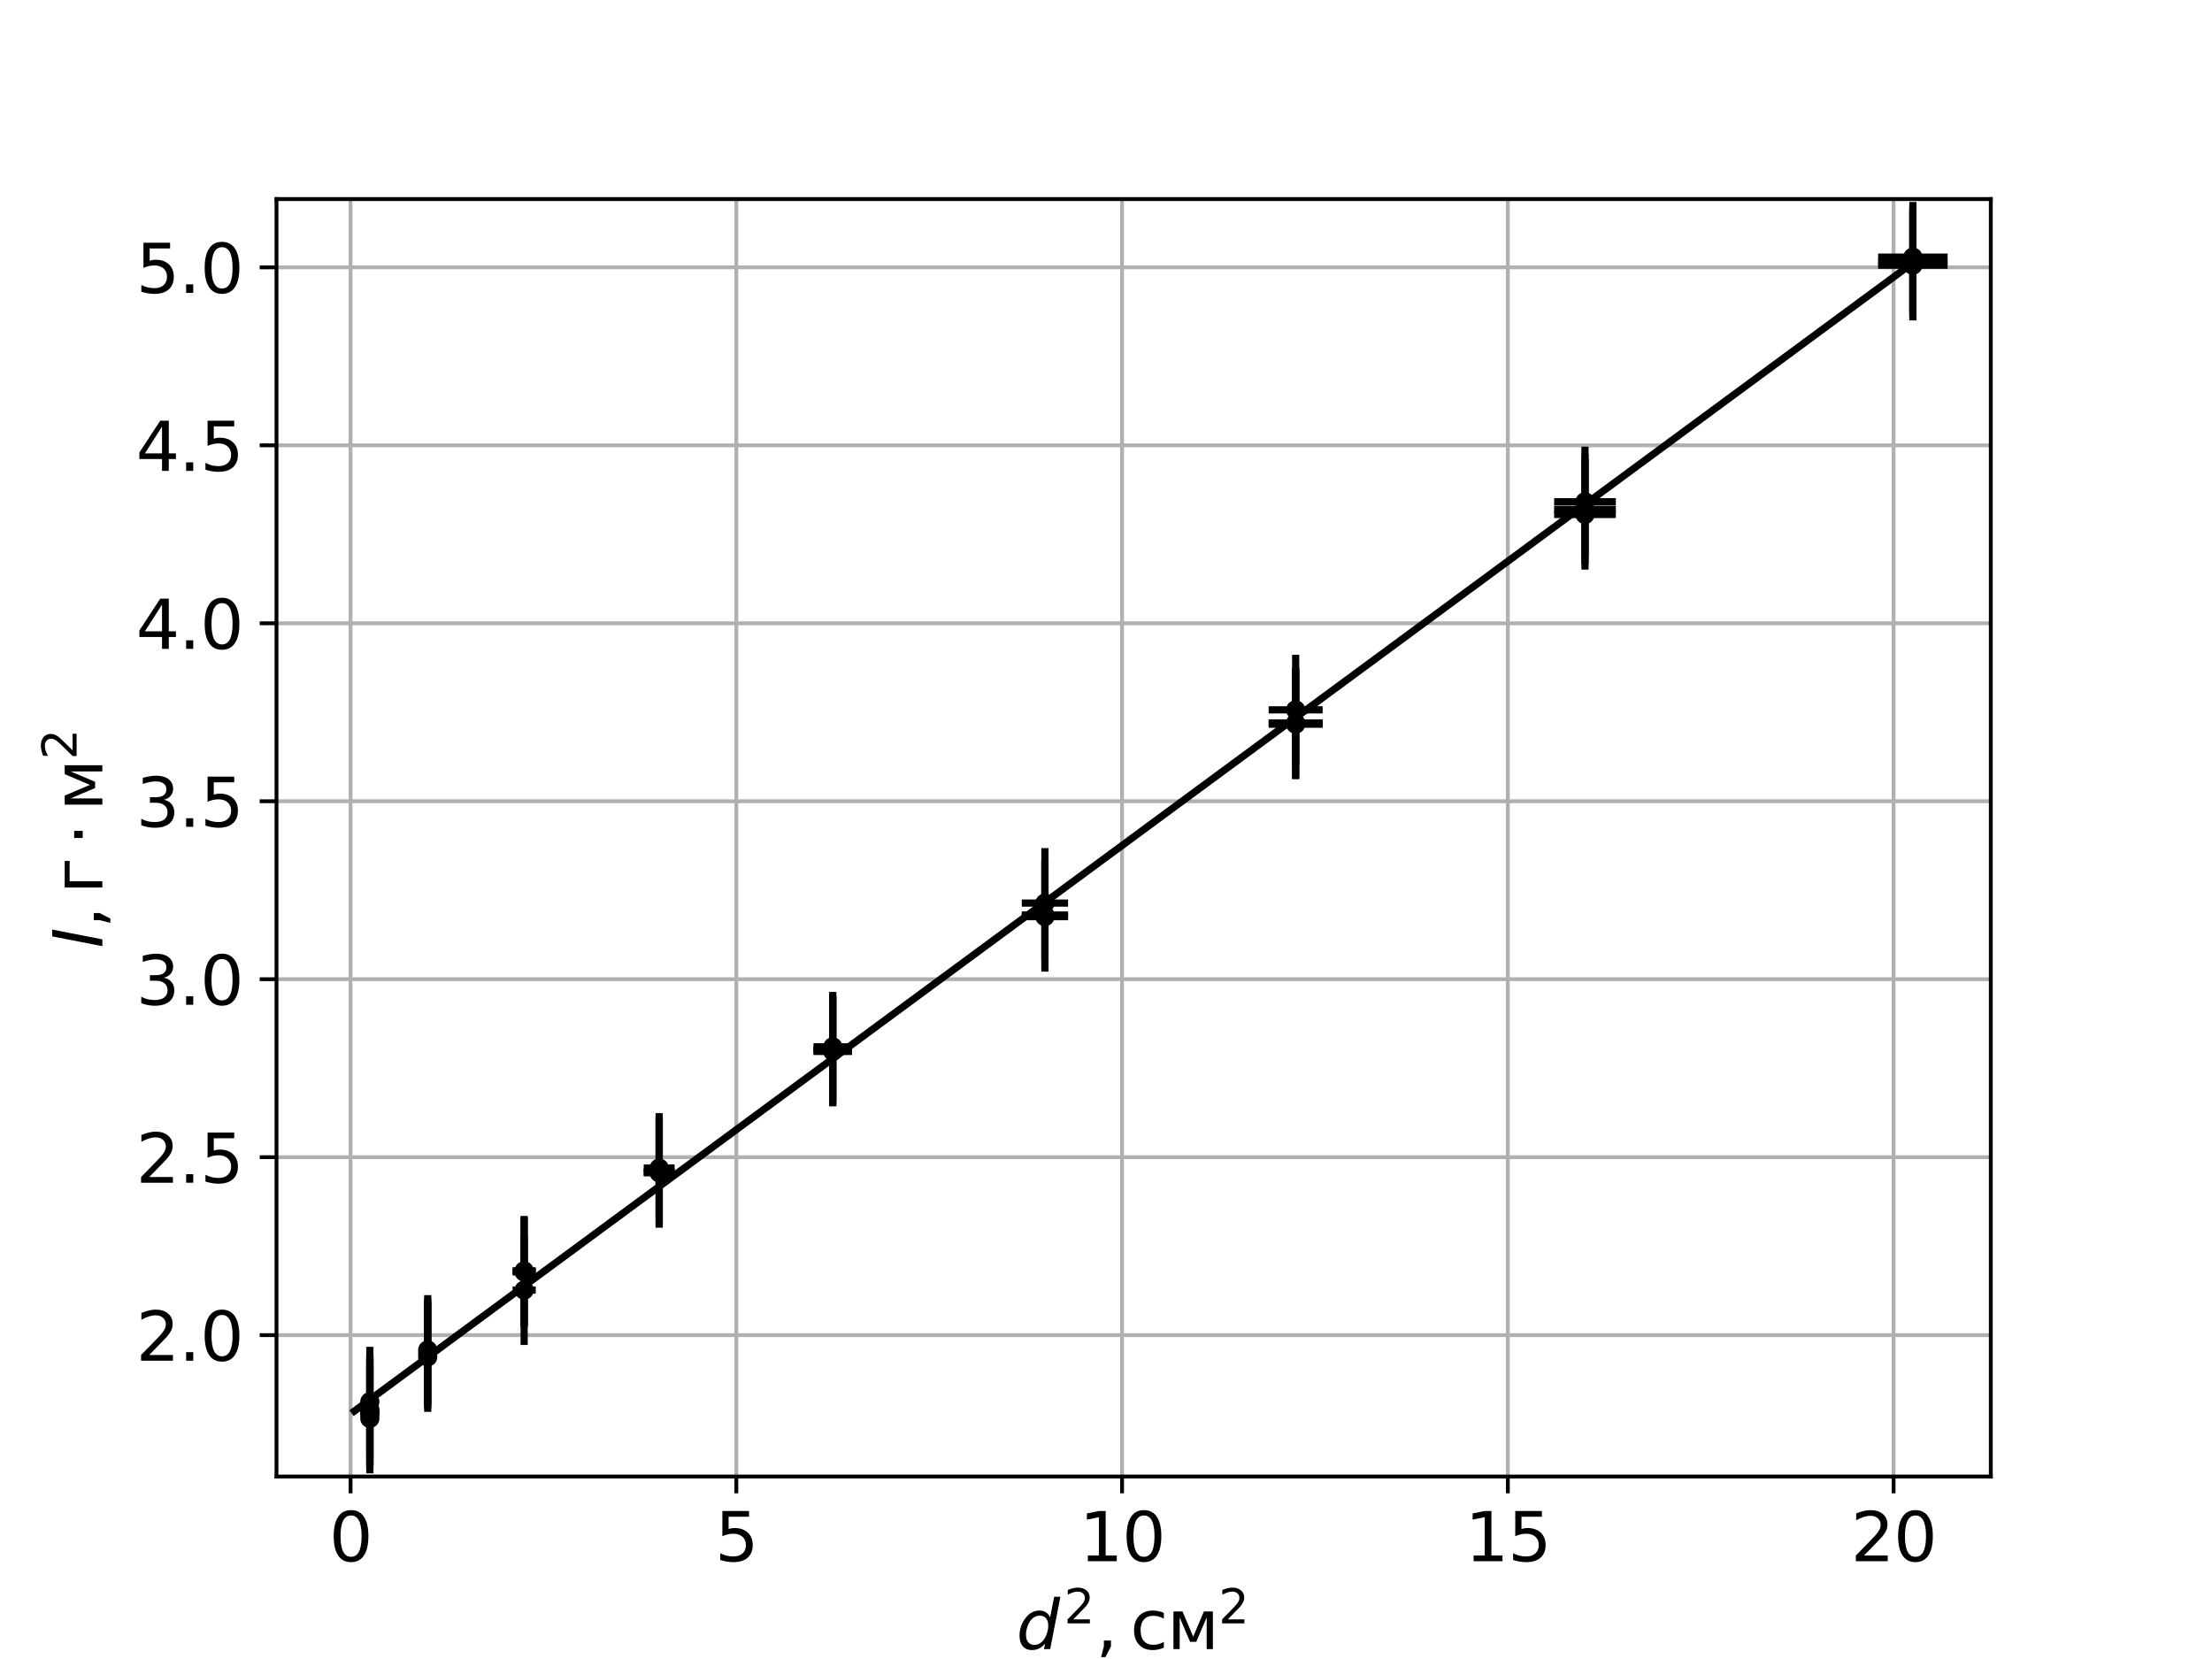 <?xml version="1.0" encoding="utf-8" standalone="no"?>
<!DOCTYPE svg PUBLIC "-//W3C//DTD SVG 1.1//EN"
  "http://www.w3.org/Graphics/SVG/1.1/DTD/svg11.dtd">
<svg xmlns:xlink="http://www.w3.org/1999/xlink" width="460.8pt" height="345.6pt" viewBox="0 0 460.8 345.6" xmlns="http://www.w3.org/2000/svg" version="1.1">
 <defs>
  <style type="text/css">*{stroke-linejoin: round; stroke-linecap: butt}</style>
 </defs>
 <g id="figure_1">
  <g id="patch_1">
   <path d="M 0 345.6 
L 460.8 345.6 
L 460.8 0 
L 0 0 
z
" style="fill: #ffffff"/>
  </g>
  <g id="axes_1">
   <g id="patch_2">
    <path d="M 57.6 307.584 
L 414.72 307.584 
L 414.72 41.472 
L 57.6 41.472 
z
" style="fill: #ffffff"/>
   </g>
   <g id="matplotlib.axis_1">
    <g id="xtick_1">
     <g id="line2d_1">
      <path d="M 73.029 307.584 
L 73.029 41.472 
" clip-path="url(#p6359cc8c49)" style="fill: none; stroke: #b0b0b0; stroke-width: 0.8; stroke-linecap: square"/>
     </g>
     <g id="line2d_2">
      <defs>
       <path id="m930dc01441" d="M 0 0 
L 0 3.5 
" style="stroke: #000000; stroke-width: 0.8"/>
      </defs>
      <g>
       <use xlink:href="#m930dc01441" x="73.029" y="307.584" style="stroke: #000000; stroke-width: 0.8"/>
      </g>
     </g>
     <g id="text_1">
      <!-- 0 -->
      <g transform="translate(68.575 325.222) scale(0.14 -0.14)">
       <defs>
        <path id="DejaVuSans-30" d="M 2034 4250 
Q 1547 4250 1301 3770 
Q 1056 3291 1056 2328 
Q 1056 1369 1301 889 
Q 1547 409 2034 409 
Q 2525 409 2770 889 
Q 3016 1369 3016 2328 
Q 3016 3291 2770 3770 
Q 2525 4250 2034 4250 
z
M 2034 4750 
Q 2819 4750 3233 4129 
Q 3647 3509 3647 2328 
Q 3647 1150 3233 529 
Q 2819 -91 2034 -91 
Q 1250 -91 836 529 
Q 422 1150 422 2328 
Q 422 3509 836 4129 
Q 1250 4750 2034 4750 
z
" transform="scale(0.016)"/>
       </defs>
       <use xlink:href="#DejaVuSans-30"/>
      </g>
     </g>
    </g>
    <g id="xtick_2">
     <g id="line2d_3">
      <path d="M 153.389 307.584 
L 153.389 41.472 
" clip-path="url(#p6359cc8c49)" style="fill: none; stroke: #b0b0b0; stroke-width: 0.8; stroke-linecap: square"/>
     </g>
     <g id="line2d_4">
      <g>
       <use xlink:href="#m930dc01441" x="153.389" y="307.584" style="stroke: #000000; stroke-width: 0.8"/>
      </g>
     </g>
     <g id="text_2">
      <!-- 5 -->
      <g transform="translate(148.935 325.222) scale(0.14 -0.14)">
       <defs>
        <path id="DejaVuSans-35" d="M 691 4666 
L 3169 4666 
L 3169 4134 
L 1269 4134 
L 1269 2991 
Q 1406 3038 1543 3061 
Q 1681 3084 1819 3084 
Q 2600 3084 3056 2656 
Q 3513 2228 3513 1497 
Q 3513 744 3044 326 
Q 2575 -91 1722 -91 
Q 1428 -91 1123 -41 
Q 819 9 494 109 
L 494 744 
Q 775 591 1075 516 
Q 1375 441 1709 441 
Q 2250 441 2565 725 
Q 2881 1009 2881 1497 
Q 2881 1984 2565 2268 
Q 2250 2553 1709 2553 
Q 1456 2553 1204 2497 
Q 953 2441 691 2322 
L 691 4666 
z
" transform="scale(0.016)"/>
       </defs>
       <use xlink:href="#DejaVuSans-35"/>
      </g>
     </g>
    </g>
    <g id="xtick_3">
     <g id="line2d_5">
      <path d="M 233.749 307.584 
L 233.749 41.472 
" clip-path="url(#p6359cc8c49)" style="fill: none; stroke: #b0b0b0; stroke-width: 0.8; stroke-linecap: square"/>
     </g>
     <g id="line2d_6">
      <g>
       <use xlink:href="#m930dc01441" x="233.749" y="307.584" style="stroke: #000000; stroke-width: 0.8"/>
      </g>
     </g>
     <g id="text_3">
      <!-- 10 -->
      <g transform="translate(224.842 325.222) scale(0.14 -0.14)">
       <defs>
        <path id="DejaVuSans-31" d="M 794 531 
L 1825 531 
L 1825 4091 
L 703 3866 
L 703 4441 
L 1819 4666 
L 2450 4666 
L 2450 531 
L 3481 531 
L 3481 0 
L 794 0 
L 794 531 
z
" transform="scale(0.016)"/>
       </defs>
       <use xlink:href="#DejaVuSans-31"/>
       <use xlink:href="#DejaVuSans-30" x="63.623"/>
      </g>
     </g>
    </g>
    <g id="xtick_4">
     <g id="line2d_7">
      <path d="M 314.109 307.584 
L 314.109 41.472 
" clip-path="url(#p6359cc8c49)" style="fill: none; stroke: #b0b0b0; stroke-width: 0.8; stroke-linecap: square"/>
     </g>
     <g id="line2d_8">
      <g>
       <use xlink:href="#m930dc01441" x="314.109" y="307.584" style="stroke: #000000; stroke-width: 0.8"/>
      </g>
     </g>
     <g id="text_4">
      <!-- 15 -->
      <g transform="translate(305.202 325.222) scale(0.14 -0.14)">
       <use xlink:href="#DejaVuSans-31"/>
       <use xlink:href="#DejaVuSans-35" x="63.623"/>
      </g>
     </g>
    </g>
    <g id="xtick_5">
     <g id="line2d_9">
      <path d="M 394.469 307.584 
L 394.469 41.472 
" clip-path="url(#p6359cc8c49)" style="fill: none; stroke: #b0b0b0; stroke-width: 0.8; stroke-linecap: square"/>
     </g>
     <g id="line2d_10">
      <g>
       <use xlink:href="#m930dc01441" x="394.469" y="307.584" style="stroke: #000000; stroke-width: 0.8"/>
      </g>
     </g>
     <g id="text_5">
      <!-- 20 -->
      <g transform="translate(385.562 325.222) scale(0.14 -0.14)">
       <defs>
        <path id="DejaVuSans-32" d="M 1228 531 
L 3431 531 
L 3431 0 
L 469 0 
L 469 531 
Q 828 903 1448 1529 
Q 2069 2156 2228 2338 
Q 2531 2678 2651 2914 
Q 2772 3150 2772 3378 
Q 2772 3750 2511 3984 
Q 2250 4219 1831 4219 
Q 1534 4219 1204 4116 
Q 875 4013 500 3803 
L 500 4441 
Q 881 4594 1212 4672 
Q 1544 4750 1819 4750 
Q 2544 4750 2975 4387 
Q 3406 4025 3406 3419 
Q 3406 3131 3298 2873 
Q 3191 2616 2906 2266 
Q 2828 2175 2409 1742 
Q 1991 1309 1228 531 
z
" transform="scale(0.016)"/>
       </defs>
       <use xlink:href="#DejaVuSans-32"/>
       <use xlink:href="#DejaVuSans-30" x="63.623"/>
      </g>
     </g>
    </g>
    <g id="text_6">
     <!-- $d^2, \mathrm{см}^{2}$ -->
     <g transform="translate(211.73 343.642) scale(0.14 -0.14)">
      <defs>
       <path id="DejaVuSans-Oblique-64" d="M 2675 525 
Q 2444 222 2128 65 
Q 1813 -91 1428 -91 
Q 903 -91 598 267 
Q 294 625 294 1247 
Q 294 1766 478 2236 
Q 663 2706 1013 3078 
Q 1244 3325 1534 3454 
Q 1825 3584 2144 3584 
Q 2481 3584 2739 3421 
Q 2997 3259 3138 2956 
L 3513 4863 
L 4091 4863 
L 3144 0 
L 2566 0 
L 2675 525 
z
M 891 1350 
Q 891 897 1095 644 
Q 1300 391 1663 391 
Q 1931 391 2161 520 
Q 2391 650 2566 903 
Q 2750 1166 2856 1509 
Q 2963 1853 2963 2188 
Q 2963 2622 2758 2865 
Q 2553 3109 2194 3109 
Q 1922 3109 1687 2981 
Q 1453 2853 1288 2613 
Q 1106 2353 998 2009 
Q 891 1666 891 1350 
z
" transform="scale(0.016)"/>
       <path id="DejaVuSans-2c" d="M 750 794 
L 1409 794 
L 1409 256 
L 897 -744 
L 494 -744 
L 750 256 
L 750 794 
z
" transform="scale(0.016)"/>
       <path id="DejaVuSans-441" d="M 3122 3366 
L 3122 2828 
Q 2878 2963 2633 3030 
Q 2388 3097 2138 3097 
Q 1578 3097 1268 2742 
Q 959 2388 959 1747 
Q 959 1106 1268 751 
Q 1578 397 2138 397 
Q 2388 397 2633 464 
Q 2878 531 3122 666 
L 3122 134 
Q 2881 22 2623 -34 
Q 2366 -91 2075 -91 
Q 1284 -91 818 406 
Q 353 903 353 1747 
Q 353 2603 823 3093 
Q 1294 3584 2113 3584 
Q 2378 3584 2631 3529 
Q 2884 3475 3122 3366 
z
" transform="scale(0.016)"/>
       <path id="DejaVuSans-43c" d="M 581 3500 
L 1422 3500 
L 2416 1156 
L 3413 3500 
L 4247 3500 
L 4247 0 
L 3669 0 
L 3669 2950 
L 2703 672 
L 2128 672 
L 1159 2950 
L 1159 0 
L 581 0 
L 581 3500 
z
" transform="scale(0.016)"/>
      </defs>
      <use xlink:href="#DejaVuSans-Oblique-64" transform="translate(0 0.766)"/>
      <use xlink:href="#DejaVuSans-32" transform="translate(70.924 39.047) scale(0.7)"/>
      <use xlink:href="#DejaVuSans-2c" transform="translate(118.195 0.766)"/>
      <use xlink:href="#DejaVuSans-441" transform="translate(169.464 0.766)"/>
      <use xlink:href="#DejaVuSans-43c" transform="translate(224.445 0.766)"/>
      <use xlink:href="#DejaVuSans-32" transform="translate(300.841 39.047) scale(0.7)"/>
     </g>
    </g>
   </g>
   <g id="matplotlib.axis_2">
    <g id="ytick_1">
     <g id="line2d_11">
      <path d="M 57.6 278.136 
L 414.72 278.136 
" clip-path="url(#p6359cc8c49)" style="fill: none; stroke: #b0b0b0; stroke-width: 0.8; stroke-linecap: square"/>
     </g>
     <g id="line2d_12">
      <defs>
       <path id="m1ed8bd6087" d="M 0 0 
L -3.5 0 
" style="stroke: #000000; stroke-width: 0.8"/>
      </defs>
      <g>
       <use xlink:href="#m1ed8bd6087" x="57.6" y="278.136" style="stroke: #000000; stroke-width: 0.8"/>
      </g>
     </g>
     <g id="text_7">
      <!-- 2.0 -->
      <g transform="translate(28.336 283.455) scale(0.14 -0.14)">
       <defs>
        <path id="DejaVuSans-2e" d="M 684 794 
L 1344 794 
L 1344 0 
L 684 0 
L 684 794 
z
" transform="scale(0.016)"/>
       </defs>
       <use xlink:href="#DejaVuSans-32"/>
       <use xlink:href="#DejaVuSans-2e" x="63.623"/>
       <use xlink:href="#DejaVuSans-30" x="95.41"/>
      </g>
     </g>
    </g>
    <g id="ytick_2">
     <g id="line2d_13">
      <path d="M 57.6 241.063 
L 414.72 241.063 
" clip-path="url(#p6359cc8c49)" style="fill: none; stroke: #b0b0b0; stroke-width: 0.8; stroke-linecap: square"/>
     </g>
     <g id="line2d_14">
      <g>
       <use xlink:href="#m1ed8bd6087" x="57.6" y="241.063" style="stroke: #000000; stroke-width: 0.8"/>
      </g>
     </g>
     <g id="text_8">
      <!-- 2.5 -->
      <g transform="translate(28.336 246.382) scale(0.14 -0.14)">
       <use xlink:href="#DejaVuSans-32"/>
       <use xlink:href="#DejaVuSans-2e" x="63.623"/>
       <use xlink:href="#DejaVuSans-35" x="95.41"/>
      </g>
     </g>
    </g>
    <g id="ytick_3">
     <g id="line2d_15">
      <path d="M 57.6 203.99 
L 414.72 203.99 
" clip-path="url(#p6359cc8c49)" style="fill: none; stroke: #b0b0b0; stroke-width: 0.8; stroke-linecap: square"/>
     </g>
     <g id="line2d_16">
      <g>
       <use xlink:href="#m1ed8bd6087" x="57.6" y="203.99" style="stroke: #000000; stroke-width: 0.8"/>
      </g>
     </g>
     <g id="text_9">
      <!-- 3.0 -->
      <g transform="translate(28.336 209.309) scale(0.14 -0.14)">
       <defs>
        <path id="DejaVuSans-33" d="M 2597 2516 
Q 3050 2419 3304 2112 
Q 3559 1806 3559 1356 
Q 3559 666 3084 287 
Q 2609 -91 1734 -91 
Q 1441 -91 1130 -33 
Q 819 25 488 141 
L 488 750 
Q 750 597 1062 519 
Q 1375 441 1716 441 
Q 2309 441 2620 675 
Q 2931 909 2931 1356 
Q 2931 1769 2642 2001 
Q 2353 2234 1838 2234 
L 1294 2234 
L 1294 2753 
L 1863 2753 
Q 2328 2753 2575 2939 
Q 2822 3125 2822 3475 
Q 2822 3834 2567 4026 
Q 2313 4219 1838 4219 
Q 1578 4219 1281 4162 
Q 984 4106 628 3988 
L 628 4550 
Q 988 4650 1302 4700 
Q 1616 4750 1894 4750 
Q 2613 4750 3031 4423 
Q 3450 4097 3450 3541 
Q 3450 3153 3228 2886 
Q 3006 2619 2597 2516 
z
" transform="scale(0.016)"/>
       </defs>
       <use xlink:href="#DejaVuSans-33"/>
       <use xlink:href="#DejaVuSans-2e" x="63.623"/>
       <use xlink:href="#DejaVuSans-30" x="95.41"/>
      </g>
     </g>
    </g>
    <g id="ytick_4">
     <g id="line2d_17">
      <path d="M 57.6 166.917 
L 414.72 166.917 
" clip-path="url(#p6359cc8c49)" style="fill: none; stroke: #b0b0b0; stroke-width: 0.8; stroke-linecap: square"/>
     </g>
     <g id="line2d_18">
      <g>
       <use xlink:href="#m1ed8bd6087" x="57.6" y="166.917" style="stroke: #000000; stroke-width: 0.8"/>
      </g>
     </g>
     <g id="text_10">
      <!-- 3.5 -->
      <g transform="translate(28.336 172.235) scale(0.14 -0.14)">
       <use xlink:href="#DejaVuSans-33"/>
       <use xlink:href="#DejaVuSans-2e" x="63.623"/>
       <use xlink:href="#DejaVuSans-35" x="95.41"/>
      </g>
     </g>
    </g>
    <g id="ytick_5">
     <g id="line2d_19">
      <path d="M 57.6 129.843 
L 414.72 129.843 
" clip-path="url(#p6359cc8c49)" style="fill: none; stroke: #b0b0b0; stroke-width: 0.8; stroke-linecap: square"/>
     </g>
     <g id="line2d_20">
      <g>
       <use xlink:href="#m1ed8bd6087" x="57.6" y="129.843" style="stroke: #000000; stroke-width: 0.8"/>
      </g>
     </g>
     <g id="text_11">
      <!-- 4.0 -->
      <g transform="translate(28.336 135.162) scale(0.14 -0.14)">
       <defs>
        <path id="DejaVuSans-34" d="M 2419 4116 
L 825 1625 
L 2419 1625 
L 2419 4116 
z
M 2253 4666 
L 3047 4666 
L 3047 1625 
L 3713 1625 
L 3713 1100 
L 3047 1100 
L 3047 0 
L 2419 0 
L 2419 1100 
L 313 1100 
L 313 1709 
L 2253 4666 
z
" transform="scale(0.016)"/>
       </defs>
       <use xlink:href="#DejaVuSans-34"/>
       <use xlink:href="#DejaVuSans-2e" x="63.623"/>
       <use xlink:href="#DejaVuSans-30" x="95.41"/>
      </g>
     </g>
    </g>
    <g id="ytick_6">
     <g id="line2d_21">
      <path d="M 57.6 92.77 
L 414.72 92.77 
" clip-path="url(#p6359cc8c49)" style="fill: none; stroke: #b0b0b0; stroke-width: 0.8; stroke-linecap: square"/>
     </g>
     <g id="line2d_22">
      <g>
       <use xlink:href="#m1ed8bd6087" x="57.6" y="92.77" style="stroke: #000000; stroke-width: 0.8"/>
      </g>
     </g>
     <g id="text_12">
      <!-- 4.5 -->
      <g transform="translate(28.336 98.089) scale(0.14 -0.14)">
       <use xlink:href="#DejaVuSans-34"/>
       <use xlink:href="#DejaVuSans-2e" x="63.623"/>
       <use xlink:href="#DejaVuSans-35" x="95.41"/>
      </g>
     </g>
    </g>
    <g id="ytick_7">
     <g id="line2d_23">
      <path d="M 57.6 55.697 
L 414.72 55.697 
" clip-path="url(#p6359cc8c49)" style="fill: none; stroke: #b0b0b0; stroke-width: 0.8; stroke-linecap: square"/>
     </g>
     <g id="line2d_24">
      <g>
       <use xlink:href="#m1ed8bd6087" x="57.6" y="55.697" style="stroke: #000000; stroke-width: 0.8"/>
      </g>
     </g>
     <g id="text_13">
      <!-- 5.0 -->
      <g transform="translate(28.336 61.016) scale(0.14 -0.14)">
       <use xlink:href="#DejaVuSans-35"/>
       <use xlink:href="#DejaVuSans-2e" x="63.623"/>
       <use xlink:href="#DejaVuSans-30" x="95.41"/>
      </g>
     </g>
    </g>
    <g id="text_14">
     <!-- $I, \mathrm{г} \cdot \mathrm{м}^{2}$ -->
     <g transform="translate(21.424 197.488) rotate(-90) scale(0.14 -0.14)">
      <defs>
       <path id="DejaVuSans-Oblique-49" d="M 1081 4666 
L 1716 4666 
L 806 0 
L 172 0 
L 1081 4666 
z
" transform="scale(0.016)"/>
       <path id="DejaVuSans-433" d="M 581 0 
L 581 3500 
L 3050 3500 
L 3050 3041 
L 1159 3041 
L 1159 0 
L 581 0 
z
" transform="scale(0.016)"/>
       <path id="DejaVuSans-22c5" d="M 684 2619 
L 1344 2619 
L 1344 1825 
L 684 1825 
L 684 2619 
z
" transform="scale(0.016)"/>
      </defs>
      <use xlink:href="#DejaVuSans-Oblique-49" transform="translate(0 0.766)"/>
      <use xlink:href="#DejaVuSans-2c" transform="translate(29.492 0.766)"/>
      <use xlink:href="#DejaVuSans-433" transform="translate(80.762 0.766)"/>
      <use xlink:href="#DejaVuSans-22c5" transform="translate(152.783 0.766)"/>
      <use xlink:href="#DejaVuSans-43c" transform="translate(204.053 0.766)"/>
      <use xlink:href="#DejaVuSans-32" transform="translate(280.449 39.047) scale(0.7)"/>
     </g>
    </g>
   </g>
   <g id="LineCollection_1">
    <path d="M 76.244 294.629 
L 77.851 294.629 
" clip-path="url(#p6359cc8c49)" style="fill: none; stroke: #000000; stroke-width: 1.5"/>
    <path d="M 76.244 292.004 
L 77.851 292.004 
" clip-path="url(#p6359cc8c49)" style="fill: none; stroke: #000000; stroke-width: 1.5"/>
    <path d="M 76.244 294.222 
L 77.851 294.222 
" clip-path="url(#p6359cc8c49)" style="fill: none; stroke: #000000; stroke-width: 1.5"/>
    <path d="M 76.244 293.679 
L 77.851 293.679 
" clip-path="url(#p6359cc8c49)" style="fill: none; stroke: #000000; stroke-width: 1.5"/>
    <path d="M 76.244 294.041 
L 77.851 294.041 
" clip-path="url(#p6359cc8c49)" style="fill: none; stroke: #000000; stroke-width: 1.5"/>
    <path d="M 76.244 295.488 
L 77.851 295.488 
" clip-path="url(#p6359cc8c49)" style="fill: none; stroke: #000000; stroke-width: 1.5"/>
    <path d="M 87.494 281.224 
L 90.708 281.224 
" clip-path="url(#p6359cc8c49)" style="fill: none; stroke: #000000; stroke-width: 1.5"/>
    <path d="M 87.494 281.954 
L 90.708 281.954 
" clip-path="url(#p6359cc8c49)" style="fill: none; stroke: #000000; stroke-width: 1.5"/>
    <path d="M 87.494 282.684 
L 90.708 282.684 
" clip-path="url(#p6359cc8c49)" style="fill: none; stroke: #000000; stroke-width: 1.5"/>
    <path d="M 106.78 264.966 
L 111.602 264.966 
" clip-path="url(#p6359cc8c49)" style="fill: none; stroke: #000000; stroke-width: 1.5"/>
    <path d="M 106.78 264.735 
L 111.602 264.735 
" clip-path="url(#p6359cc8c49)" style="fill: none; stroke: #000000; stroke-width: 1.5"/>
    <path d="M 106.78 268.748 
L 111.602 268.748 
" clip-path="url(#p6359cc8c49)" style="fill: none; stroke: #000000; stroke-width: 1.5"/>
    <path d="M 134.103 243.327 
L 140.532 243.327 
" clip-path="url(#p6359cc8c49)" style="fill: none; stroke: #000000; stroke-width: 1.5"/>
    <path d="M 134.103 244.123 
L 140.532 244.123 
" clip-path="url(#p6359cc8c49)" style="fill: none; stroke: #000000; stroke-width: 1.5"/>
    <path d="M 134.103 244.311 
L 140.532 244.311 
" clip-path="url(#p6359cc8c49)" style="fill: none; stroke: #000000; stroke-width: 1.5"/>
    <path d="M 169.461 218.079 
L 177.497 218.079 
" clip-path="url(#p6359cc8c49)" style="fill: none; stroke: #000000; stroke-width: 1.5"/>
    <path d="M 169.461 218.746 
L 177.497 218.746 
" clip-path="url(#p6359cc8c49)" style="fill: none; stroke: #000000; stroke-width: 1.5"/>
    <path d="M 169.461 219.032 
L 177.497 219.032 
" clip-path="url(#p6359cc8c49)" style="fill: none; stroke: #000000; stroke-width: 1.5"/>
    <path d="M 212.856 188.134 
L 222.499 188.134 
" clip-path="url(#p6359cc8c49)" style="fill: none; stroke: #000000; stroke-width: 1.5"/>
    <path d="M 212.856 190.611 
L 222.499 190.611 
" clip-path="url(#p6359cc8c49)" style="fill: none; stroke: #000000; stroke-width: 1.5"/>
    <path d="M 212.856 190.951 
L 222.499 190.951 
" clip-path="url(#p6359cc8c49)" style="fill: none; stroke: #000000; stroke-width: 1.5"/>
    <path d="M 264.286 147.875 
L 275.536 147.875 
" clip-path="url(#p6359cc8c49)" style="fill: none; stroke: #000000; stroke-width: 1.5"/>
    <path d="M 264.286 150.862 
L 275.536 150.862 
" clip-path="url(#p6359cc8c49)" style="fill: none; stroke: #000000; stroke-width: 1.5"/>
    <path d="M 264.286 150.614 
L 275.536 150.614 
" clip-path="url(#p6359cc8c49)" style="fill: none; stroke: #000000; stroke-width: 1.5"/>
    <path d="M 323.752 106.109 
L 336.61 106.109 
" clip-path="url(#p6359cc8c49)" style="fill: none; stroke: #000000; stroke-width: 1.5"/>
    <path d="M 323.752 104.525 
L 336.61 104.525 
" clip-path="url(#p6359cc8c49)" style="fill: none; stroke: #000000; stroke-width: 1.5"/>
    <path d="M 323.752 107.181 
L 336.61 107.181 
" clip-path="url(#p6359cc8c49)" style="fill: none; stroke: #000000; stroke-width: 1.5"/>
    <path d="M 391.255 54.514 
L 405.72 54.514 
" clip-path="url(#p6359cc8c49)" style="fill: none; stroke: #000000; stroke-width: 1.5"/>
    <path d="M 391.255 55.25 
L 405.72 55.25 
" clip-path="url(#p6359cc8c49)" style="fill: none; stroke: #000000; stroke-width: 1.5"/>
    <path d="M 391.255 53.568 
L 405.72 53.568 
" clip-path="url(#p6359cc8c49)" style="fill: none; stroke: #000000; stroke-width: 1.5"/>
   </g>
   <g id="LineCollection_2">
    <path d="M 77.047 306.059 
L 77.047 283.199 
" clip-path="url(#p6359cc8c49)" style="fill: none; stroke: #000000; stroke-width: 1.5"/>
    <path d="M 77.047 303.434 
L 77.047 280.574 
" clip-path="url(#p6359cc8c49)" style="fill: none; stroke: #000000; stroke-width: 1.5"/>
    <path d="M 77.047 305.652 
L 77.047 282.792 
" clip-path="url(#p6359cc8c49)" style="fill: none; stroke: #000000; stroke-width: 1.5"/>
    <path d="M 77.047 305.109 
L 77.047 282.249 
" clip-path="url(#p6359cc8c49)" style="fill: none; stroke: #000000; stroke-width: 1.5"/>
    <path d="M 77.047 305.471 
L 77.047 282.611 
" clip-path="url(#p6359cc8c49)" style="fill: none; stroke: #000000; stroke-width: 1.5"/>
    <path d="M 77.047 306.917 
L 77.047 284.059 
" clip-path="url(#p6359cc8c49)" style="fill: none; stroke: #000000; stroke-width: 1.5"/>
    <path d="M 89.101 292.655 
L 89.101 269.792 
" clip-path="url(#p6359cc8c49)" style="fill: none; stroke: #000000; stroke-width: 1.5"/>
    <path d="M 89.101 293.386 
L 89.101 270.522 
" clip-path="url(#p6359cc8c49)" style="fill: none; stroke: #000000; stroke-width: 1.5"/>
    <path d="M 89.101 294.116 
L 89.101 271.253 
" clip-path="url(#p6359cc8c49)" style="fill: none; stroke: #000000; stroke-width: 1.5"/>
    <path d="M 109.191 276.4 
L 109.191 253.531 
" clip-path="url(#p6359cc8c49)" style="fill: none; stroke: #000000; stroke-width: 1.5"/>
    <path d="M 109.191 276.17 
L 109.191 253.3 
" clip-path="url(#p6359cc8c49)" style="fill: none; stroke: #000000; stroke-width: 1.5"/>
    <path d="M 109.191 280.182 
L 109.191 257.315 
" clip-path="url(#p6359cc8c49)" style="fill: none; stroke: #000000; stroke-width: 1.5"/>
    <path d="M 137.317 254.765 
L 137.317 231.888 
" clip-path="url(#p6359cc8c49)" style="fill: none; stroke: #000000; stroke-width: 1.5"/>
    <path d="M 137.317 255.562 
L 137.317 232.685 
" clip-path="url(#p6359cc8c49)" style="fill: none; stroke: #000000; stroke-width: 1.5"/>
    <path d="M 137.317 255.749 
L 137.317 232.872 
" clip-path="url(#p6359cc8c49)" style="fill: none; stroke: #000000; stroke-width: 1.5"/>
    <path d="M 173.479 229.523 
L 173.479 206.634 
" clip-path="url(#p6359cc8c49)" style="fill: none; stroke: #000000; stroke-width: 1.5"/>
    <path d="M 173.479 230.19 
L 173.479 207.302 
" clip-path="url(#p6359cc8c49)" style="fill: none; stroke: #000000; stroke-width: 1.5"/>
    <path d="M 173.479 230.476 
L 173.479 207.588 
" clip-path="url(#p6359cc8c49)" style="fill: none; stroke: #000000; stroke-width: 1.5"/>
    <path d="M 217.677 199.586 
L 217.677 176.682 
" clip-path="url(#p6359cc8c49)" style="fill: none; stroke: #000000; stroke-width: 1.5"/>
    <path d="M 217.677 202.062 
L 217.677 179.16 
" clip-path="url(#p6359cc8c49)" style="fill: none; stroke: #000000; stroke-width: 1.5"/>
    <path d="M 217.677 202.402 
L 217.677 179.499 
" clip-path="url(#p6359cc8c49)" style="fill: none; stroke: #000000; stroke-width: 1.5"/>
    <path d="M 269.911 159.339 
L 269.911 136.412 
" clip-path="url(#p6359cc8c49)" style="fill: none; stroke: #000000; stroke-width: 1.5"/>
    <path d="M 269.911 162.325 
L 269.911 139.399 
" clip-path="url(#p6359cc8c49)" style="fill: none; stroke: #000000; stroke-width: 1.5"/>
    <path d="M 269.911 162.077 
L 269.911 139.151 
" clip-path="url(#p6359cc8c49)" style="fill: none; stroke: #000000; stroke-width: 1.5"/>
    <path d="M 330.181 117.587 
L 330.181 94.631 
" clip-path="url(#p6359cc8c49)" style="fill: none; stroke: #000000; stroke-width: 1.5"/>
    <path d="M 330.181 116.004 
L 330.181 93.047 
" clip-path="url(#p6359cc8c49)" style="fill: none; stroke: #000000; stroke-width: 1.5"/>
    <path d="M 330.181 118.659 
L 330.181 95.703 
" clip-path="url(#p6359cc8c49)" style="fill: none; stroke: #000000; stroke-width: 1.5"/>
    <path d="M 398.487 66.012 
L 398.487 43.016 
" clip-path="url(#p6359cc8c49)" style="fill: none; stroke: #000000; stroke-width: 1.5"/>
    <path d="M 398.487 66.747 
L 398.487 43.752 
" clip-path="url(#p6359cc8c49)" style="fill: none; stroke: #000000; stroke-width: 1.5"/>
    <path d="M 398.487 65.067 
L 398.487 42.069 
" clip-path="url(#p6359cc8c49)" style="fill: none; stroke: #000000; stroke-width: 1.5"/>
   </g>
   <g id="line2d_25">
    <path d="M 73.833 293.944 
L 398.487 54.756 
" clip-path="url(#p6359cc8c49)" style="fill: none; stroke: #000000; stroke-width: 1.5; stroke-linecap: square"/>
   </g>
   <g id="line2d_26">
    <defs>
     <path id="m9714c1dce6" d="M 0 1.5 
C 0.398 1.5 0.779 1.342 1.061 1.061 
C 1.342 0.779 1.5 0.398 1.5 0 
C 1.5 -0.398 1.342 -0.779 1.061 -1.061 
C 0.779 -1.342 0.398 -1.5 0 -1.5 
C -0.398 -1.5 -0.779 -1.342 -1.061 -1.061 
C -1.342 -0.779 -1.5 -0.398 -1.5 0 
C -1.5 0.398 -1.342 0.779 -1.061 1.061 
C -0.779 1.342 -0.398 1.5 0 1.5 
z
" style="stroke: #000000"/>
    </defs>
    <g clip-path="url(#p6359cc8c49)">
     <use xlink:href="#m9714c1dce6" x="77.047" y="294.629" style="stroke: #000000"/>
     <use xlink:href="#m9714c1dce6" x="77.047" y="292.004" style="stroke: #000000"/>
     <use xlink:href="#m9714c1dce6" x="77.047" y="294.222" style="stroke: #000000"/>
     <use xlink:href="#m9714c1dce6" x="77.047" y="293.679" style="stroke: #000000"/>
     <use xlink:href="#m9714c1dce6" x="77.047" y="294.041" style="stroke: #000000"/>
     <use xlink:href="#m9714c1dce6" x="77.047" y="295.488" style="stroke: #000000"/>
     <use xlink:href="#m9714c1dce6" x="89.101" y="281.224" style="stroke: #000000"/>
     <use xlink:href="#m9714c1dce6" x="89.101" y="281.954" style="stroke: #000000"/>
     <use xlink:href="#m9714c1dce6" x="89.101" y="282.684" style="stroke: #000000"/>
     <use xlink:href="#m9714c1dce6" x="109.191" y="264.966" style="stroke: #000000"/>
     <use xlink:href="#m9714c1dce6" x="109.191" y="264.735" style="stroke: #000000"/>
     <use xlink:href="#m9714c1dce6" x="109.191" y="268.748" style="stroke: #000000"/>
     <use xlink:href="#m9714c1dce6" x="137.317" y="243.327" style="stroke: #000000"/>
     <use xlink:href="#m9714c1dce6" x="137.317" y="244.123" style="stroke: #000000"/>
     <use xlink:href="#m9714c1dce6" x="137.317" y="244.311" style="stroke: #000000"/>
     <use xlink:href="#m9714c1dce6" x="173.479" y="218.079" style="stroke: #000000"/>
     <use xlink:href="#m9714c1dce6" x="173.479" y="218.746" style="stroke: #000000"/>
     <use xlink:href="#m9714c1dce6" x="173.479" y="219.032" style="stroke: #000000"/>
     <use xlink:href="#m9714c1dce6" x="217.677" y="188.134" style="stroke: #000000"/>
     <use xlink:href="#m9714c1dce6" x="217.677" y="190.611" style="stroke: #000000"/>
     <use xlink:href="#m9714c1dce6" x="217.677" y="190.951" style="stroke: #000000"/>
     <use xlink:href="#m9714c1dce6" x="269.911" y="147.875" style="stroke: #000000"/>
     <use xlink:href="#m9714c1dce6" x="269.911" y="150.862" style="stroke: #000000"/>
     <use xlink:href="#m9714c1dce6" x="269.911" y="150.614" style="stroke: #000000"/>
     <use xlink:href="#m9714c1dce6" x="330.181" y="106.109" style="stroke: #000000"/>
     <use xlink:href="#m9714c1dce6" x="330.181" y="104.525" style="stroke: #000000"/>
     <use xlink:href="#m9714c1dce6" x="330.181" y="107.181" style="stroke: #000000"/>
     <use xlink:href="#m9714c1dce6" x="398.487" y="54.514" style="stroke: #000000"/>
     <use xlink:href="#m9714c1dce6" x="398.487" y="55.25" style="stroke: #000000"/>
     <use xlink:href="#m9714c1dce6" x="398.487" y="53.568" style="stroke: #000000"/>
    </g>
   </g>
   <g id="patch_3">
    <path d="M 57.6 307.584 
L 57.6 41.472 
" style="fill: none; stroke: #000000; stroke-width: 0.8; stroke-linejoin: miter; stroke-linecap: square"/>
   </g>
   <g id="patch_4">
    <path d="M 414.72 307.584 
L 414.72 41.472 
" style="fill: none; stroke: #000000; stroke-width: 0.8; stroke-linejoin: miter; stroke-linecap: square"/>
   </g>
   <g id="patch_5">
    <path d="M 57.6 307.584 
L 414.72 307.584 
" style="fill: none; stroke: #000000; stroke-width: 0.8; stroke-linejoin: miter; stroke-linecap: square"/>
   </g>
   <g id="patch_6">
    <path d="M 57.6 41.472 
L 414.72 41.472 
" style="fill: none; stroke: #000000; stroke-width: 0.8; stroke-linejoin: miter; stroke-linecap: square"/>
   </g>
  </g>
 </g>
 <defs>
  <clipPath id="p6359cc8c49">
   <rect x="57.6" y="41.472" width="357.12" height="266.112"/>
  </clipPath>
 </defs>
</svg>

